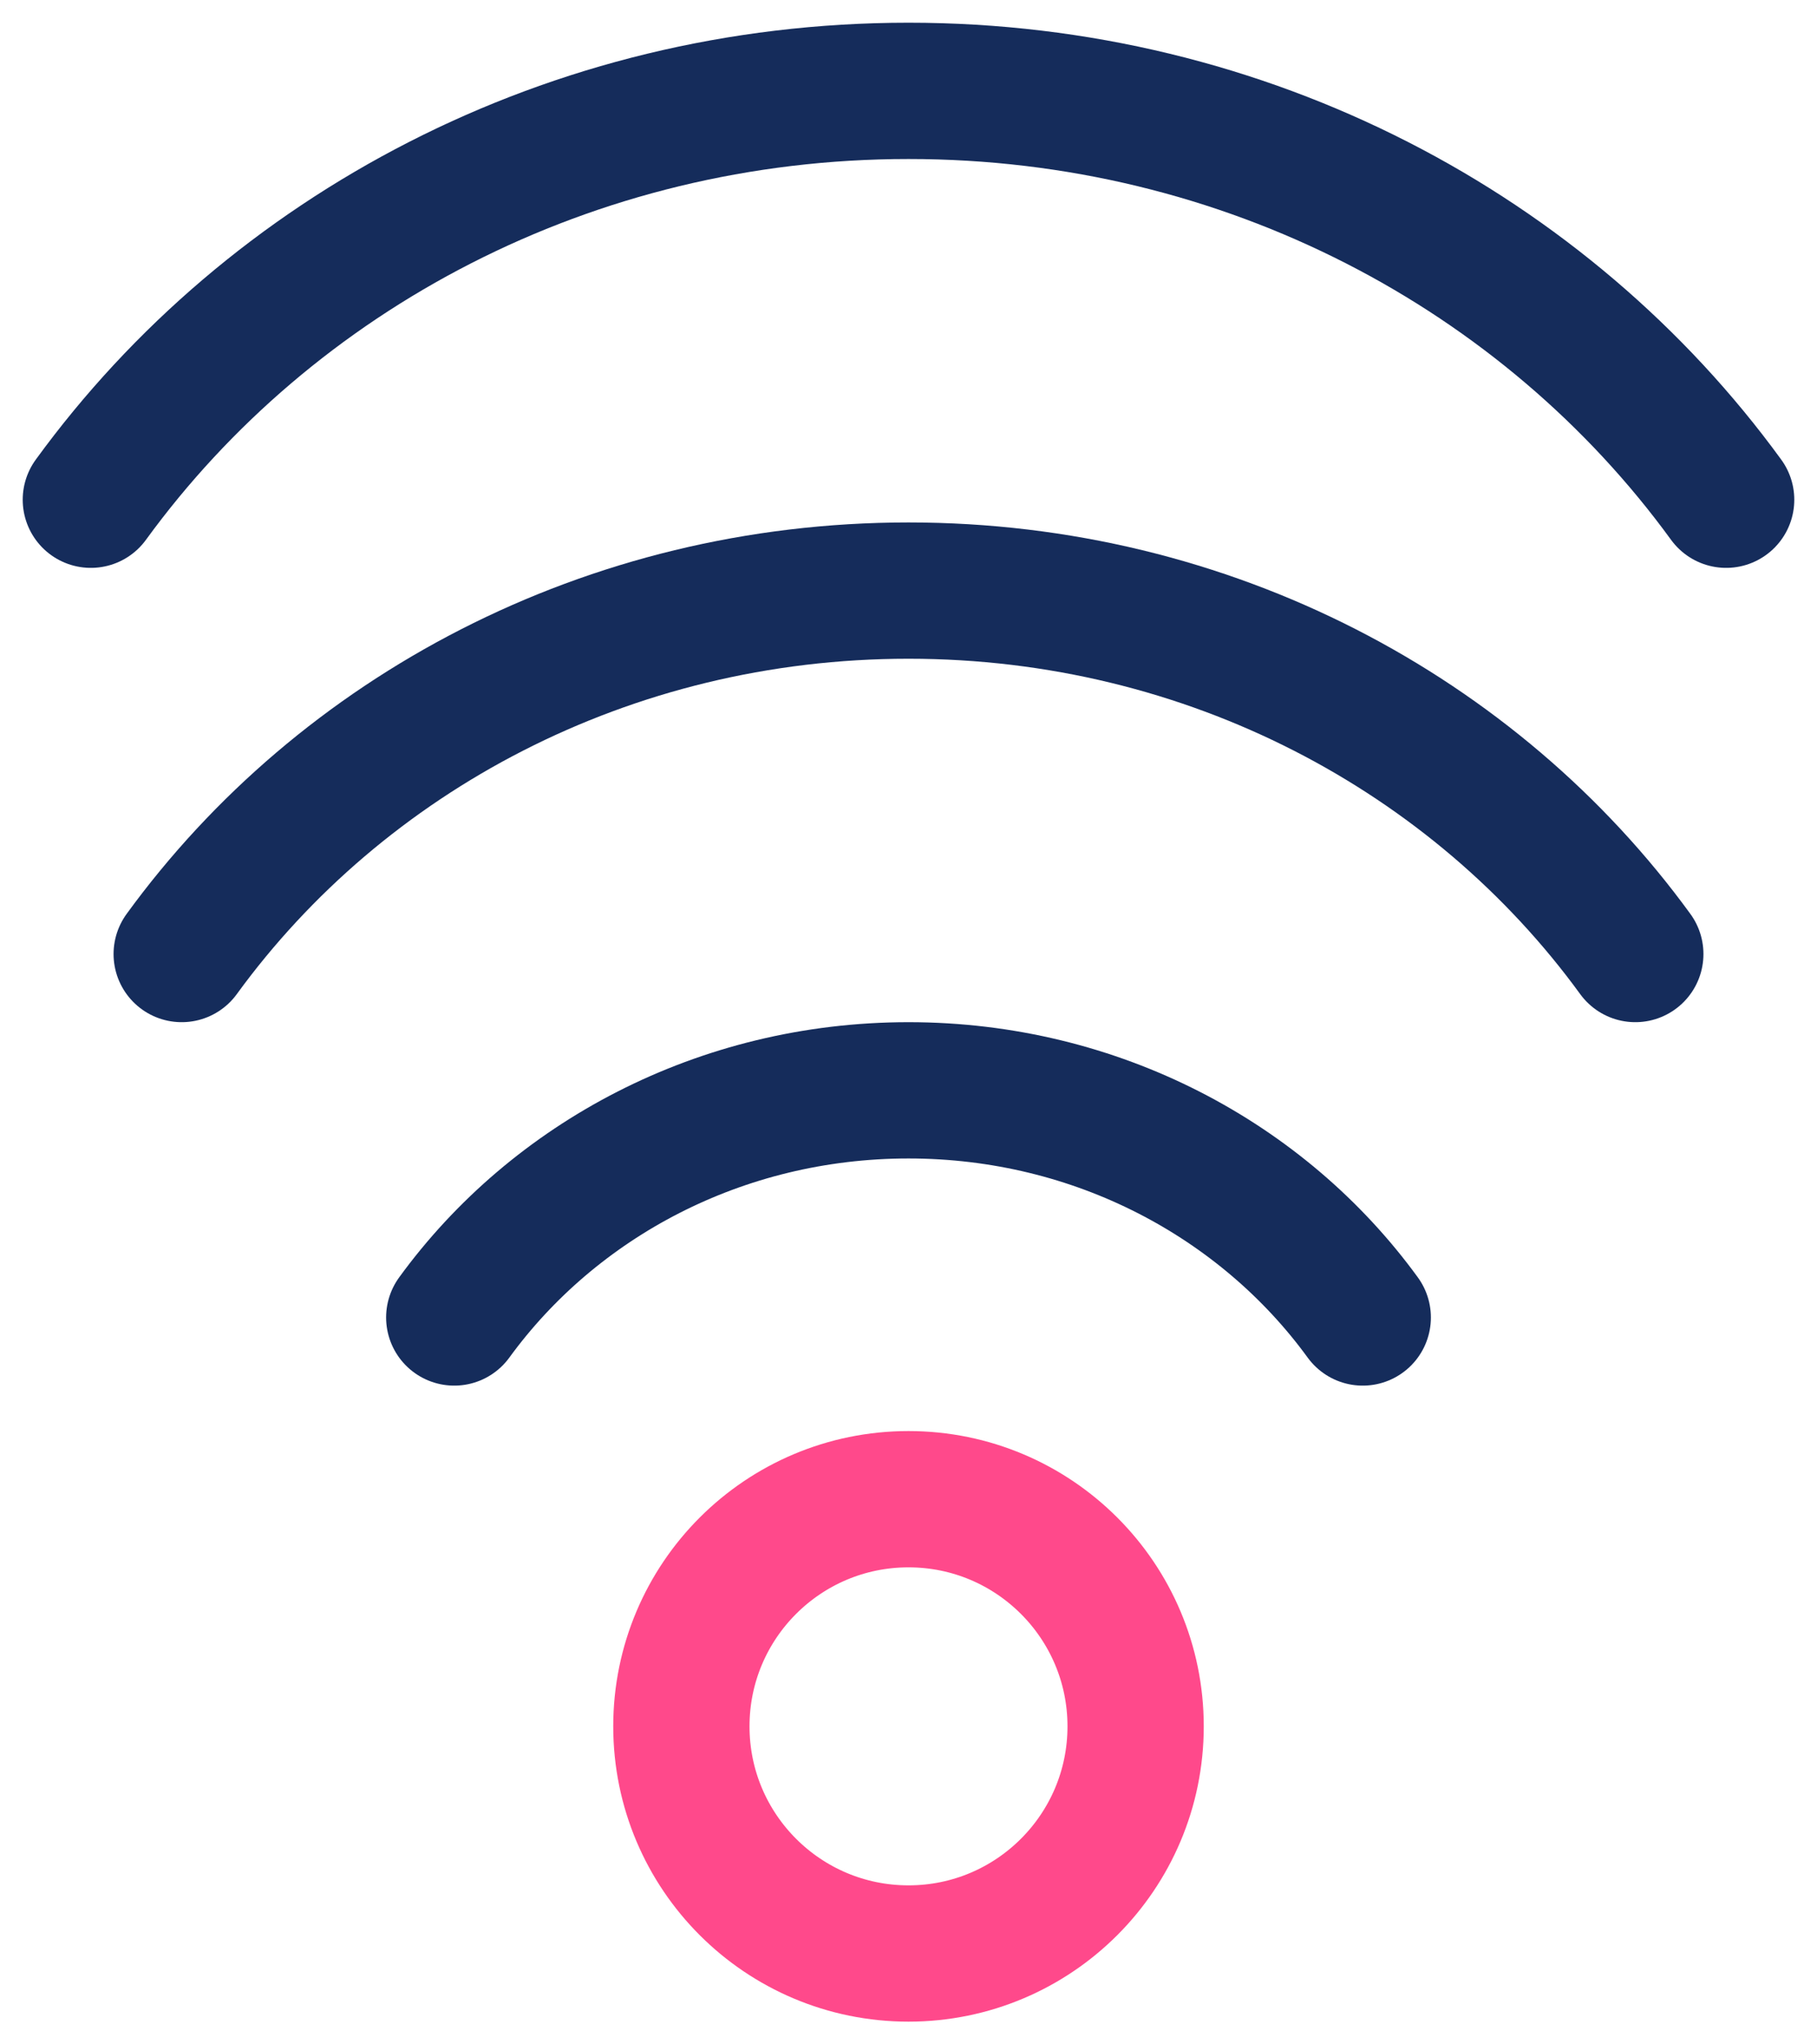 <svg width="40" height="45" viewBox="0 0 40 45" fill="none" xmlns="http://www.w3.org/2000/svg">
<path d="M10 29C12.199 25.978 15.858 24 20 24C24.142 24 27.801 25.978 30 29" stroke="#152C5B" stroke-width="3" stroke-linecap="round" stroke-linejoin="bevel"/>
<path d="M4 21C7.518 16.165 13.373 13 20 13C26.627 13 32.482 16.165 36 21" stroke="#152C5B" stroke-width="3" stroke-linecap="round" stroke-linejoin="bevel"/>
<path d="M2 11C5.958 5.56 12.544 2 20 2C27.456 2 34.042 5.56 38 11" stroke="#152C5B" stroke-width="3" stroke-linecap="round" stroke-linejoin="round"/>
<circle cx="20" cy="38" r="5" stroke="#FF498B" stroke-width="3" stroke-linecap="round"/>
</svg>
